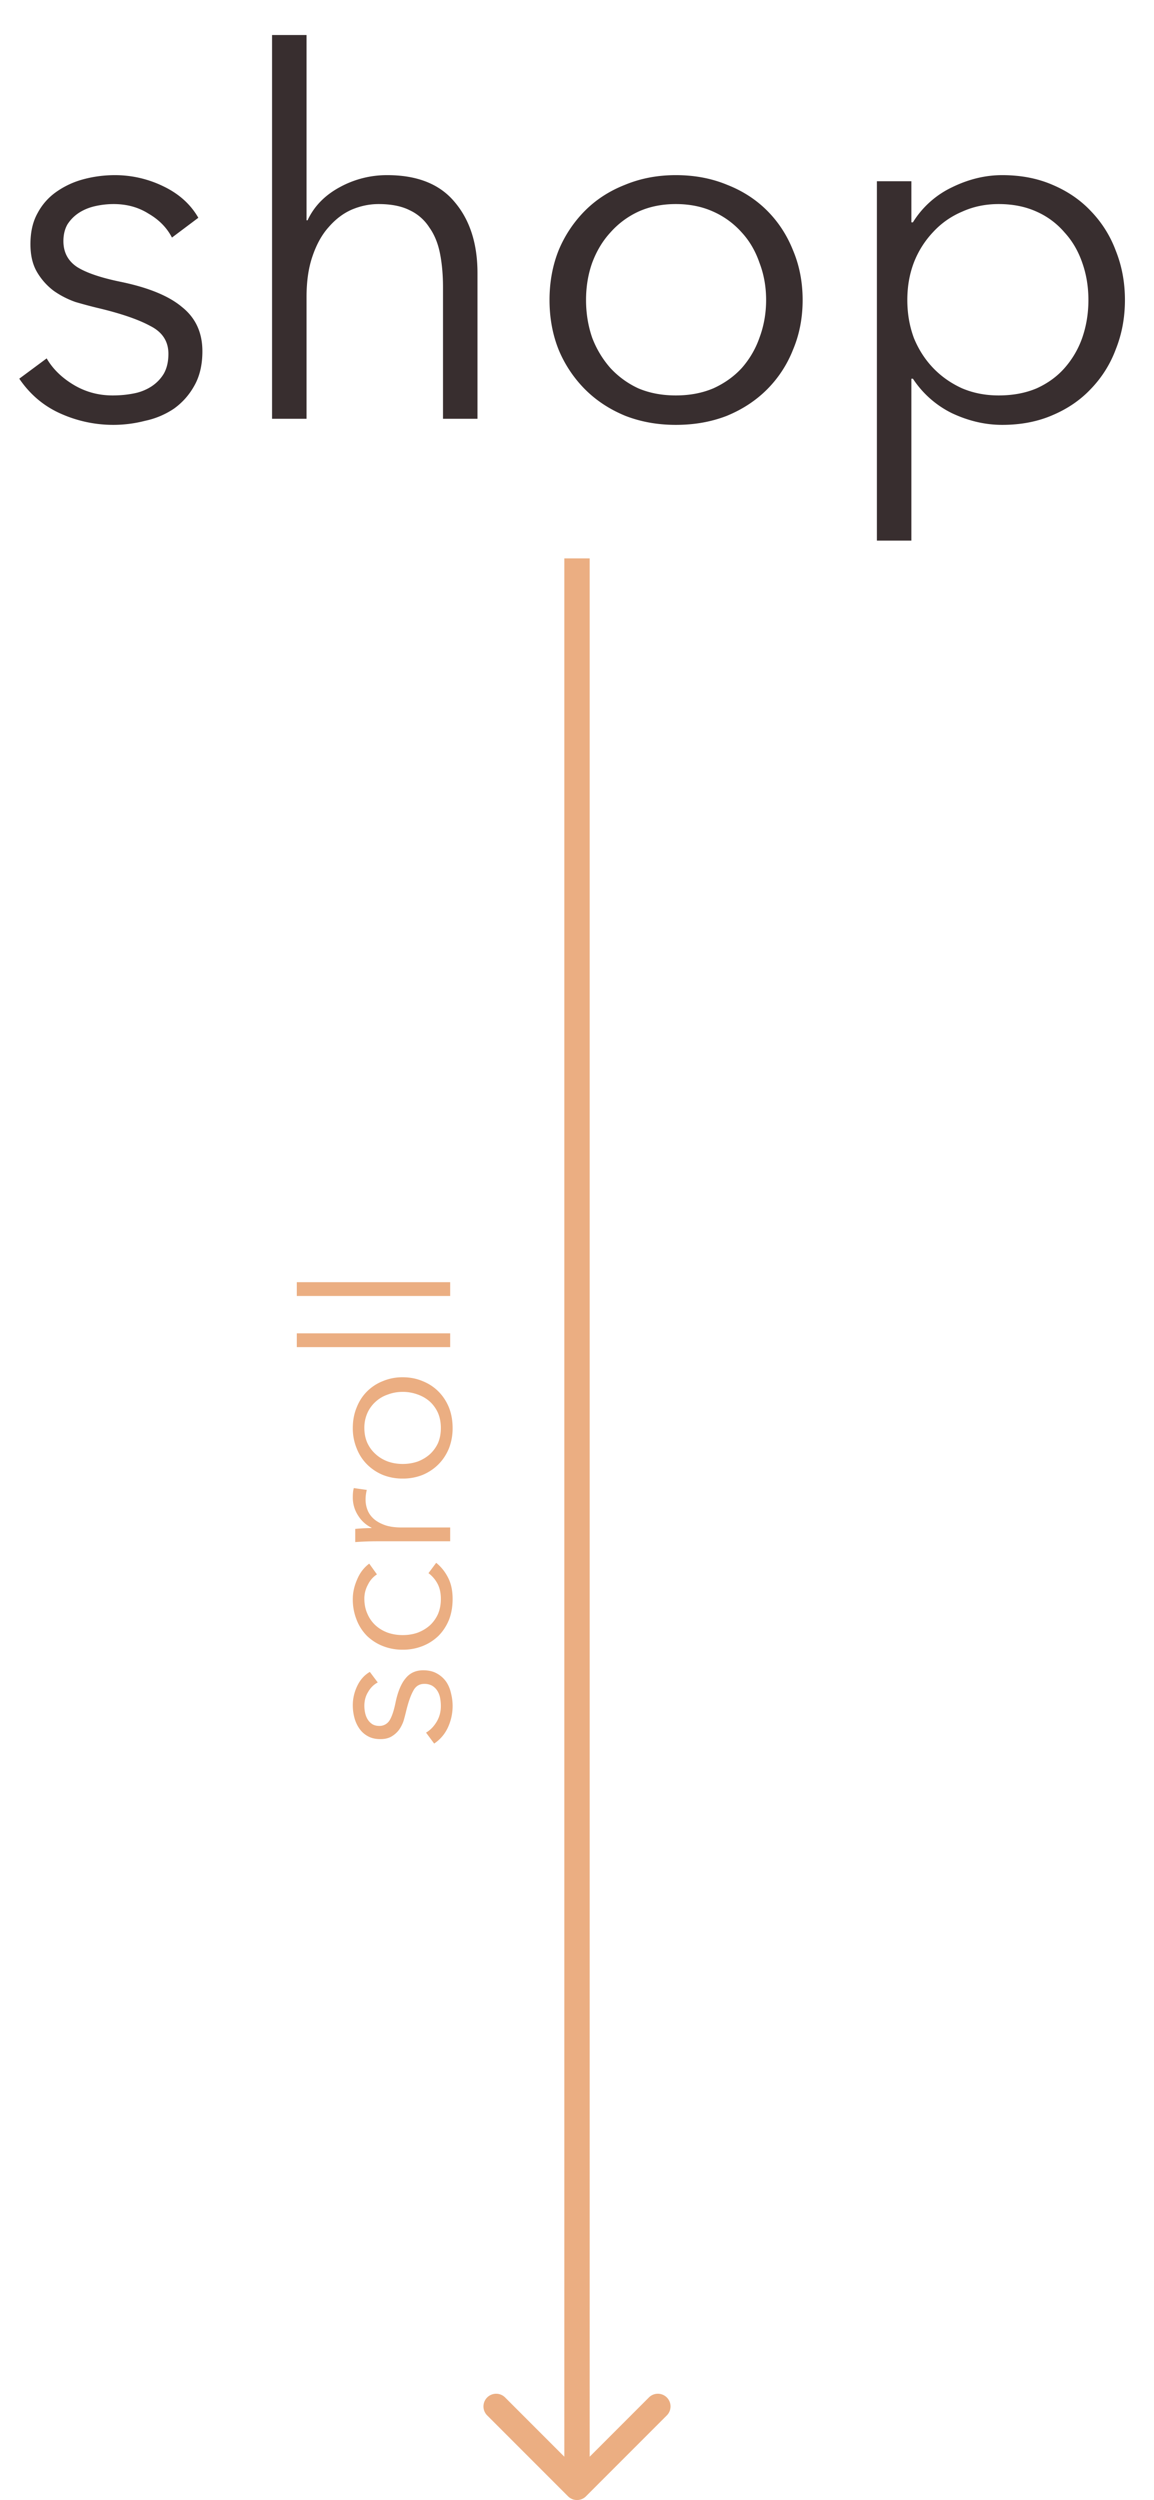 <svg xmlns="http://www.w3.org/2000/svg" width="91" height="197" fill="none"><path fill="#382E2F" d="M13.56 18.72c-.4-.773-1.013-1.4-1.84-1.88-.8-.507-1.72-.76-2.76-.76-.48 0-.96.053-1.44.16-.48.107-.907.28-1.28.52s-.68.547-.92.92c-.213.373-.32.813-.32 1.32 0 .88.36 1.56 1.08 2.04.72.453 1.853.84 3.4 1.16 2.213.453 3.84 1.12 4.88 2 1.067.853 1.6 2.013 1.6 3.48 0 1.067-.213 1.973-.64 2.72-.4.72-.933 1.32-1.6 1.8a6.47 6.47 0 0 1-2.28.96c-.827.213-1.667.32-2.52.32a10.13 10.13 0 0 1-4.12-.88c-1.333-.587-2.427-1.507-3.28-2.76l2.16-1.6c.48.827 1.187 1.52 2.12 2.08s1.96.84 3.08.84c.587 0 1.147-.053 1.68-.16a3.86 3.86 0 0 0 1.4-.56c.4-.267.72-.6.96-1 .24-.427.36-.947.36-1.56 0-.987-.48-1.72-1.44-2.2-.933-.507-2.293-.973-4.08-1.4-.56-.133-1.16-.293-1.8-.48a6.99 6.99 0 0 1-1.72-.88 5.023 5.023 0 0 1-1.32-1.48c-.347-.587-.52-1.32-.52-2.2 0-.96.187-1.773.56-2.44a4.755 4.755 0 0 1 1.48-1.68 6.678 6.678 0 0 1 2.16-1c.8-.213 1.627-.32 2.48-.32a8.71 8.71 0 0 1 3.8.88c1.227.587 2.147 1.413 2.76 2.48l-2.08 1.56Zm10.693-1.36c.507-1.093 1.347-1.96 2.52-2.6a7.733 7.733 0 0 1 3.76-.96c2.374 0 4.147.707 5.32 2.12 1.2 1.413 1.8 3.28 1.8 5.6V33h-2.72V22.64c0-.987-.08-1.88-.24-2.68-.16-.8-.44-1.48-.84-2.04a3.698 3.698 0 0 0-1.56-1.36c-.64-.32-1.453-.48-2.44-.48-.72 0-1.426.147-2.12.44-.666.293-1.266.747-1.8 1.36-.533.587-.96 1.347-1.28 2.28-.32.907-.48 1.987-.48 3.24V33h-2.72V2.76h2.72v14.6h.08Zm39.04 6.28c0 1.413-.253 2.72-.76 3.92a9.179 9.179 0 0 1-2.04 3.12c-.88.88-1.933 1.573-3.16 2.08-1.226.48-2.573.72-4.04.72-1.44 0-2.773-.24-4-.72-1.226-.507-2.28-1.2-3.16-2.08a9.69 9.69 0 0 1-2.08-3.12c-.48-1.2-.72-2.507-.72-3.92 0-1.413.24-2.72.72-3.92a9.69 9.69 0 0 1 2.08-3.12c.88-.88 1.934-1.56 3.16-2.04 1.227-.507 2.56-.76 4-.76 1.467 0 2.814.253 4.04.76 1.227.48 2.28 1.16 3.16 2.04.88.88 1.56 1.92 2.04 3.12.507 1.2.76 2.507.76 3.92Zm-2.88 0c0-1.04-.173-2.013-.52-2.92-.32-.933-.786-1.733-1.4-2.4a6.591 6.591 0 0 0-2.24-1.64c-.88-.4-1.866-.6-2.96-.6-1.093 0-2.08.2-2.96.6a6.7 6.7 0 0 0-2.2 1.64c-.613.667-1.093 1.467-1.44 2.4-.32.907-.48 1.88-.48 2.92s.16 2.027.48 2.96a7.775 7.775 0 0 0 1.44 2.4 6.977 6.977 0 0 0 2.2 1.6c.88.373 1.867.56 2.96.56 1.094 0 2.08-.187 2.96-.56.88-.4 1.627-.933 2.24-1.6a7.198 7.198 0 0 0 1.4-2.4c.347-.933.52-1.92.52-2.96ZM71.868 42.6h-2.72V14.28h2.72v3.24h.12a7.32 7.32 0 0 1 3.08-2.76c1.307-.64 2.627-.96 3.96-.96 1.466 0 2.787.253 3.96.76 1.2.507 2.213 1.2 3.04 2.08a8.987 8.987 0 0 1 1.96 3.12c.48 1.2.72 2.493.72 3.88s-.24 2.68-.72 3.88a8.987 8.987 0 0 1-1.96 3.12c-.827.88-1.84 1.573-3.04 2.08-1.173.507-2.493.76-3.96.76-1.334 0-2.653-.307-3.96-.92a7.794 7.794 0 0 1-3.08-2.72h-.12V42.6Zm13.96-18.96c0-1.04-.16-2.013-.48-2.92-.32-.933-.787-1.733-1.4-2.4a6.19 6.19 0 0 0-2.2-1.64c-.88-.4-1.88-.6-3-.6-1.04 0-2 .2-2.88.6-.88.373-1.64.907-2.28 1.6a7.377 7.377 0 0 0-1.52 2.4c-.347.907-.52 1.893-.52 2.96s.173 2.067.52 3c.373.907.88 1.693 1.52 2.36.64.667 1.4 1.2 2.28 1.6.88.373 1.84.56 2.88.56 1.12 0 2.12-.187 3-.56.88-.4 1.613-.933 2.2-1.6a7.198 7.198 0 0 0 1.4-2.4c.32-.933.48-1.92.48-2.96Z"/><path fill="#EBAE82" d="M44.793 196.707a1 1 0 0 0 1.414 0l6.364-6.364a1 1 0 1 0-1.414-1.414l-5.657 5.657-5.657-5.657a1 1 0 1 0-1.414 1.414l6.364 6.364ZM44.5 44v152h2V44h-2ZM29.788 132.576c-.31.16-.56.405-.752.736-.203.32-.304.688-.304 1.104 0 .192.021.384.064.576.043.192.112.363.208.512.096.149.219.272.368.368.15.085.325.128.528.128a.924.924 0 0 0 .816-.432c.181-.288.336-.741.464-1.36.181-.885.448-1.536.8-1.952.341-.427.805-.64 1.392-.64.427 0 .79.085 1.088.256.288.16.528.373.72.64.181.267.31.571.384.912a4.023 4.023 0 0 1-.224 2.656 3.053 3.053 0 0 1-1.104 1.312l-.64-.864c.33-.192.608-.475.832-.848.224-.373.336-.784.336-1.232 0-.235-.021-.459-.064-.672a1.546 1.546 0 0 0-.224-.56 1.25 1.25 0 0 0-.4-.384 1.256 1.256 0 0 0-.624-.144c-.395 0-.688.192-.88.576-.203.373-.39.917-.56 1.632a14.87 14.87 0 0 1-.192.72 2.796 2.796 0 0 1-.352.688c-.16.213-.357.389-.592.528s-.528.208-.88.208c-.384 0-.71-.075-.976-.224a1.903 1.903 0 0 1-.672-.592 2.671 2.671 0 0 1-.4-.864 3.837 3.837 0 0 1-.128-.992c0-.523.117-1.029.352-1.52.235-.491.565-.859.992-1.104l.624.832Zm-.064-8.517a1.994 1.994 0 0 0-.704.8 2.243 2.243 0 0 0-.288 1.12c0 .437.08.832.24 1.184.15.352.363.656.64.912.267.245.587.437.96.576.363.128.757.192 1.184.192.427 0 .821-.064 1.184-.192.363-.139.683-.331.96-.576a2.75 2.75 0 0 0 .64-.896c.15-.352.224-.747.224-1.184 0-.48-.09-.886-.272-1.216a2.482 2.482 0 0 0-.704-.816l.608-.816c.395.32.71.714.944 1.184.235.458.352 1.013.352 1.664 0 .608-.096 1.157-.288 1.648-.203.49-.48.912-.832 1.264a3.802 3.802 0 0 1-1.248.8 4.184 4.184 0 0 1-1.568.288 4.184 4.184 0 0 1-1.568-.288 3.802 3.802 0 0 1-1.248-.8 3.644 3.644 0 0 1-.816-1.264 4.28 4.28 0 0 1-.304-1.648c0-.502.112-1.008.336-1.52.213-.523.533-.944.96-1.264l.608.848Zm-.064-2.608a23.523 23.523 0 0 0-1.648.064v-1.04a13.933 13.933 0 0 1 1.28-.064v-.032a2.55 2.55 0 0 1-1.056-.96 2.587 2.587 0 0 1-.416-1.44c0-.139.005-.262.016-.368.01-.118.032-.235.064-.352l1.024.144a3.158 3.158 0 0 0-.096.768c0 .288.053.565.16.832.107.266.277.501.512.704.224.192.517.352.88.48.352.117.779.176 1.28.176h3.84v1.088h-5.84Zm2.096-12.925c.565 0 1.088.102 1.568.304.48.192.896.464 1.248.816.352.352.63.774.832 1.264.192.491.288 1.03.288 1.616a4.35 4.35 0 0 1-.288 1.6c-.203.491-.48.912-.832 1.264s-.768.63-1.248.832a4.184 4.184 0 0 1-1.568.288 4.184 4.184 0 0 1-1.568-.288 3.866 3.866 0 0 1-1.248-.832 3.635 3.635 0 0 1-.816-1.264 4.147 4.147 0 0 1-.304-1.6c0-.586.101-1.125.304-1.616.192-.49.464-.912.816-1.264a3.671 3.671 0 0 1 1.248-.816 4.002 4.002 0 0 1 1.568-.304Zm0 1.152c-.416 0-.805.07-1.168.208a2.688 2.688 0 0 0-.96.56 2.643 2.643 0 0 0-.656.896 2.83 2.83 0 0 0-.24 1.184c0 .438.08.832.24 1.184.16.342.379.635.656.88.267.246.587.438.96.576.363.128.752.192 1.168.192.416 0 .81-.064 1.184-.192.363-.138.683-.33.96-.576a2.78 2.78 0 0 0 .64-.88c.15-.352.224-.746.224-1.184 0-.437-.075-.832-.224-1.184a2.75 2.75 0 0 0-.64-.896 2.884 2.884 0 0 0-.96-.56 3.388 3.388 0 0 0-1.184-.208Zm3.744-4.613v1.088H23.404v-1.088H35.5Zm0-4.031v1.088H23.404v-1.088H35.5Z"/></svg>